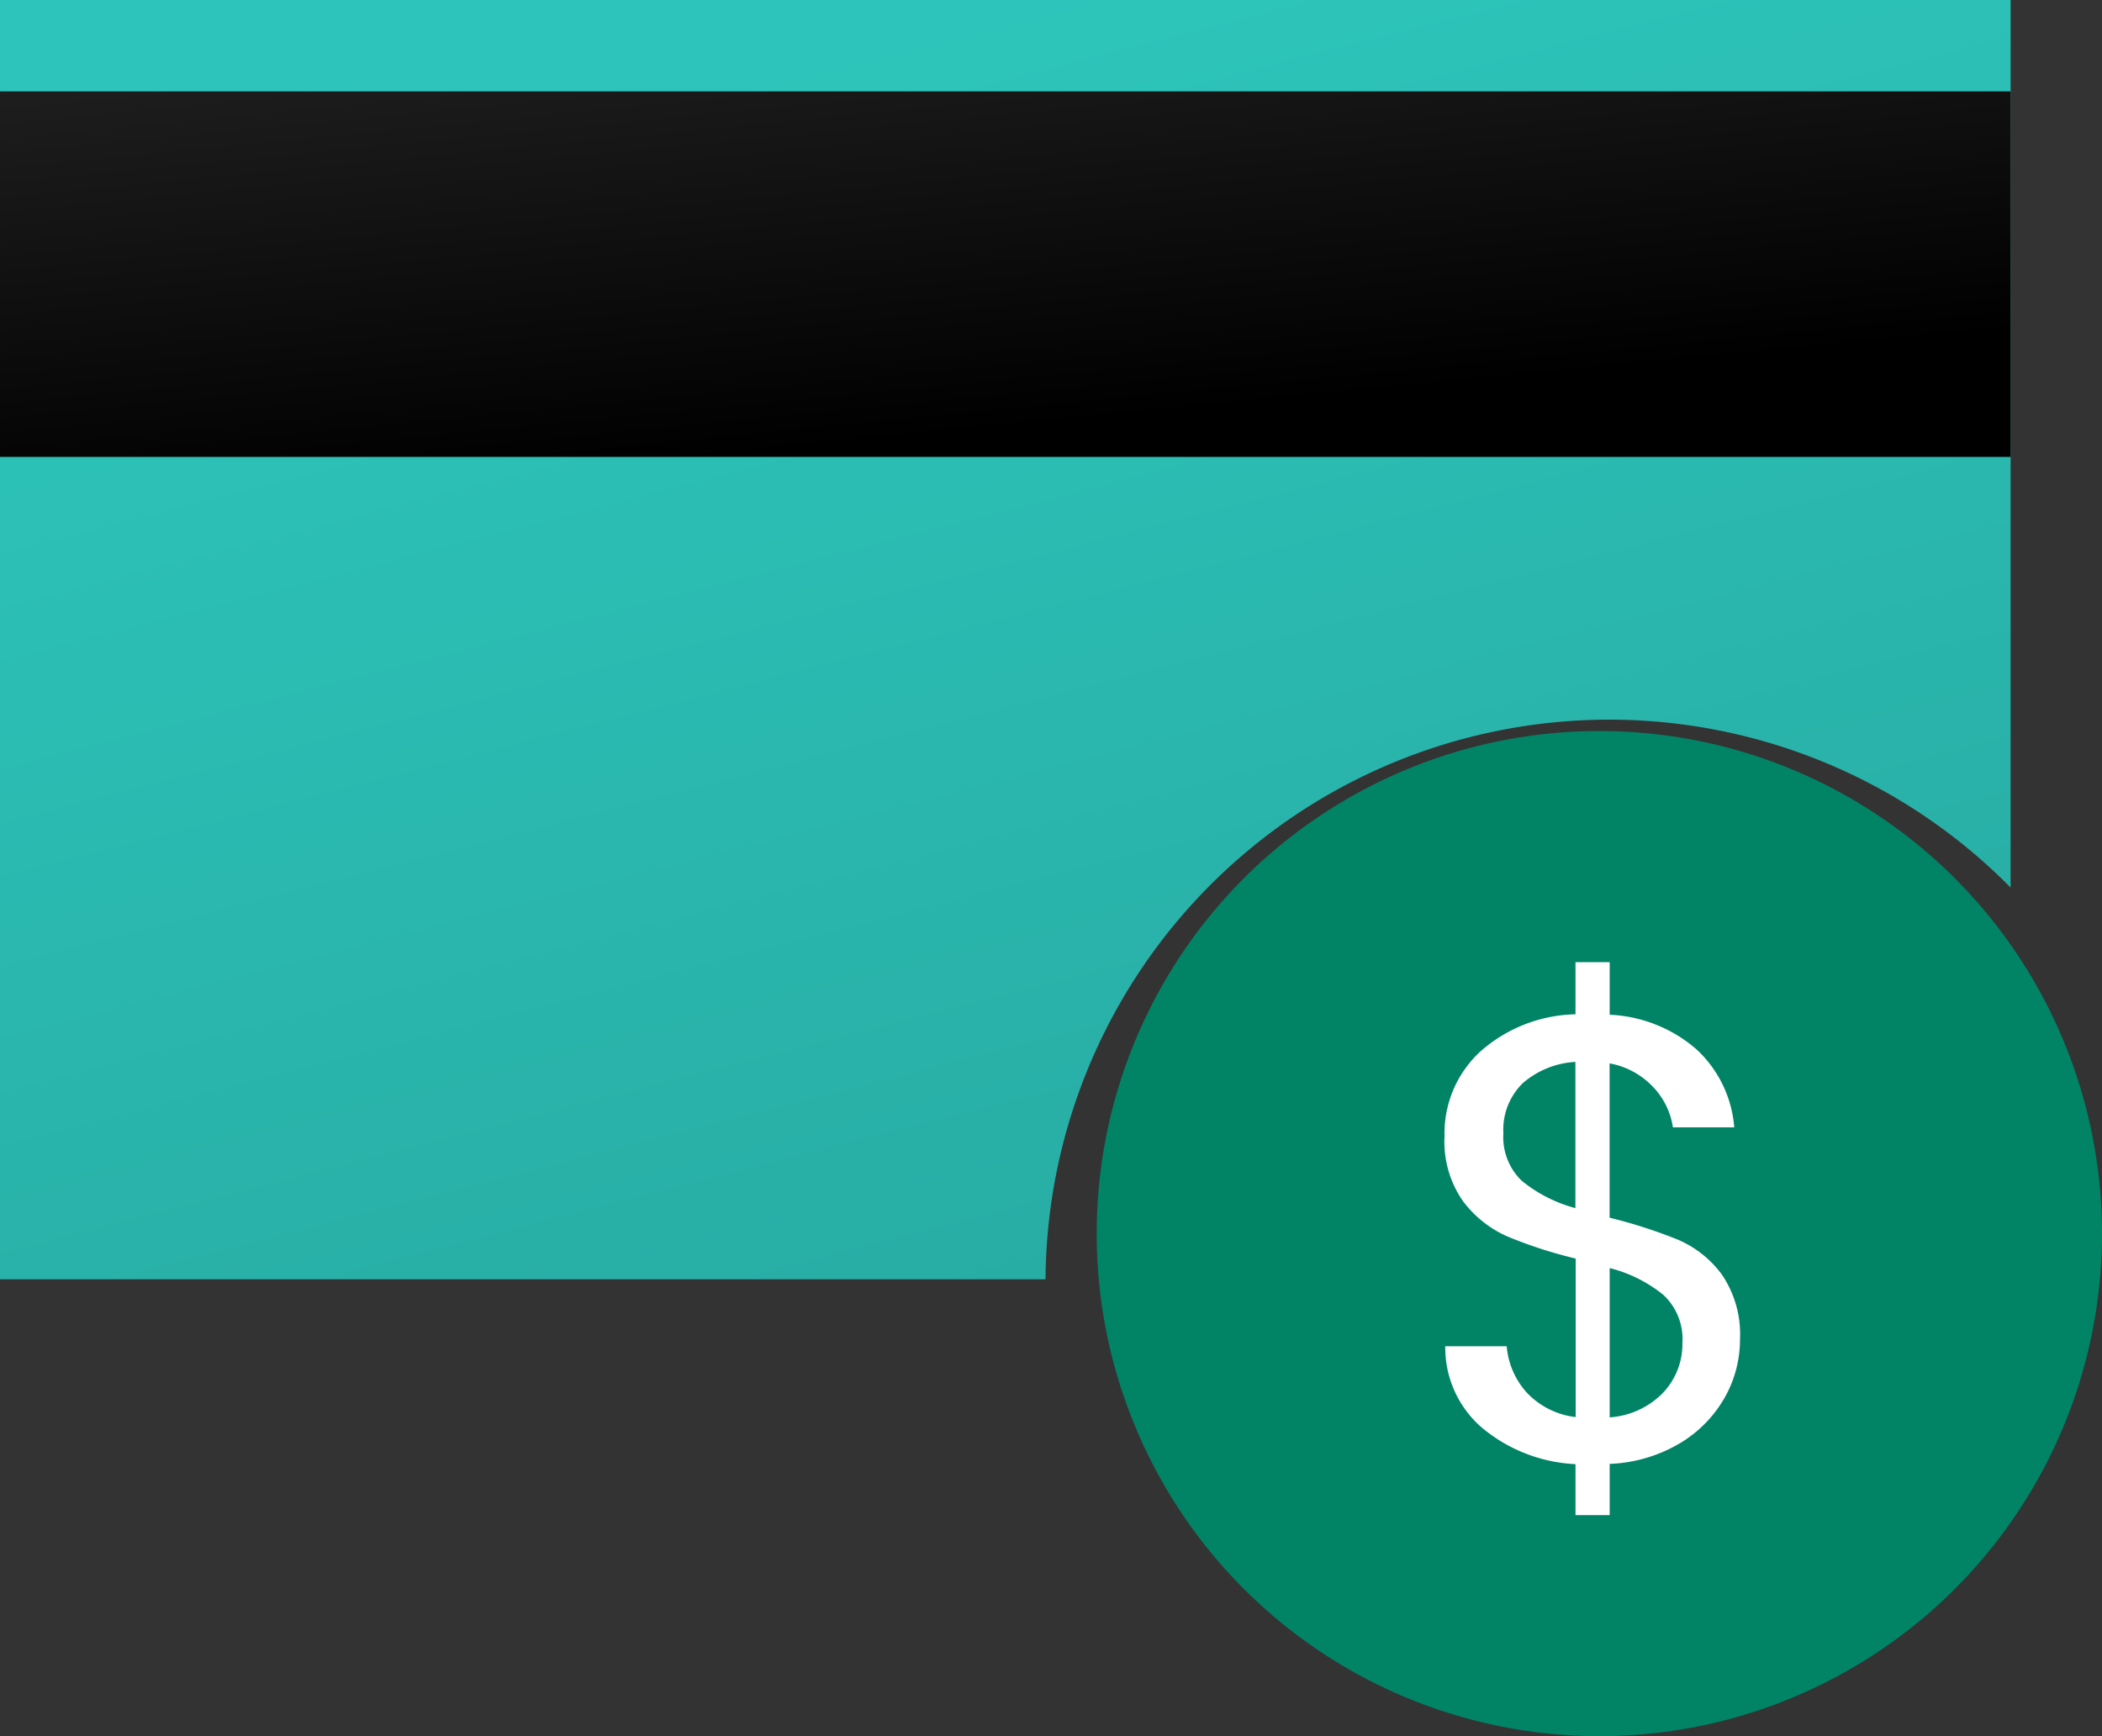 <svg xmlns="http://www.w3.org/2000/svg" xmlns:xlink="http://www.w3.org/1999/xlink" width="23" height="19" viewBox="0 0 23 19">
  <rect x="0" y="0" width="23" height="19" fill="#333333" stroke="none"/>
  <defs>
    <linearGradient id="linear-gradient" x1="0.5" x2="1.945" y2="3.524" gradientUnits="objectBoundingBox">
      <stop offset="0" stop-color="#2dc5bb"/>
      <stop offset="1" stop-color="#17635e"/>
    </linearGradient>
    <linearGradient id="linear-gradient-2" x1="0.785" y1="0.774" x2="-0.637" y2="-1.838" gradientUnits="objectBoundingBox">
      <stop offset="0"/>
      <stop offset="1" stop-color="#545454"/>
    </linearGradient>
  </defs>
  <g id="Group_791" data-name="Group 791" transform="translate(0.115 -0.461)">
    <circle id="Ellipse_314" data-name="Ellipse 314" cx="5.5" cy="5.5" r="5.5" transform="translate(11.885 8.461)" fill="#008465"/>
    <g id="Group_764" data-name="Group 764" transform="translate(0 0)">
      <path id="Subtraction_51" data-name="Subtraction 51" d="M11.44,14H0V0H22V9.713A6.168,6.168,0,0,0,11.44,14Z" transform="translate(-0.115 0.461)" fill="url(#linear-gradient)"/>
      <rect id="Rectangle_2015" data-name="Rectangle 2015" width="22" height="4" transform="translate(-0.115 1.461)" fill="url(#linear-gradient-2)"/>
      <path id="Path_436" data-name="Path 436" d="M3.713-2.171a1.293,1.293,0,0,1-.166.633,1.371,1.371,0,0,1-.488.5,1.624,1.624,0,0,1-.772.228v.561H1.913V-.807a1.726,1.726,0,0,1-1.025-.4,1.157,1.157,0,0,1-.4-.89h.672a.866.866,0,0,0,.218.505.874.874,0,0,0,.537.27V-3.057A4.926,4.926,0,0,1,1.165-3.3a1.223,1.223,0,0,1-.485-.388,1.135,1.135,0,0,1-.2-.706,1.217,1.217,0,0,1,.391-.928,1.62,1.62,0,0,1,1.042-.408V-6.3h.374v.575a1.549,1.549,0,0,1,.948.377,1.3,1.3,0,0,1,.415.855H2.979a.814.814,0,0,0-.215-.44.866.866,0,0,0-.478-.26v1.689a5.49,5.49,0,0,1,.744.239,1.165,1.165,0,0,1,.485.384A1.162,1.162,0,0,1,3.713-2.171ZM1.124-4.428a.661.661,0,0,0,.2.519,1.554,1.554,0,0,0,.588.3v-1.6a.958.958,0,0,0-.575.232A.71.71,0,0,0,1.124-4.428ZM2.287-1.319a.9.9,0,0,0,.585-.27.778.778,0,0,0,.211-.547.661.661,0,0,0-.208-.523,1.525,1.525,0,0,0-.588-.294Z" transform="translate(15.211 17.291)" fill="#fff"/>
    </g>
  </g>
</svg>
